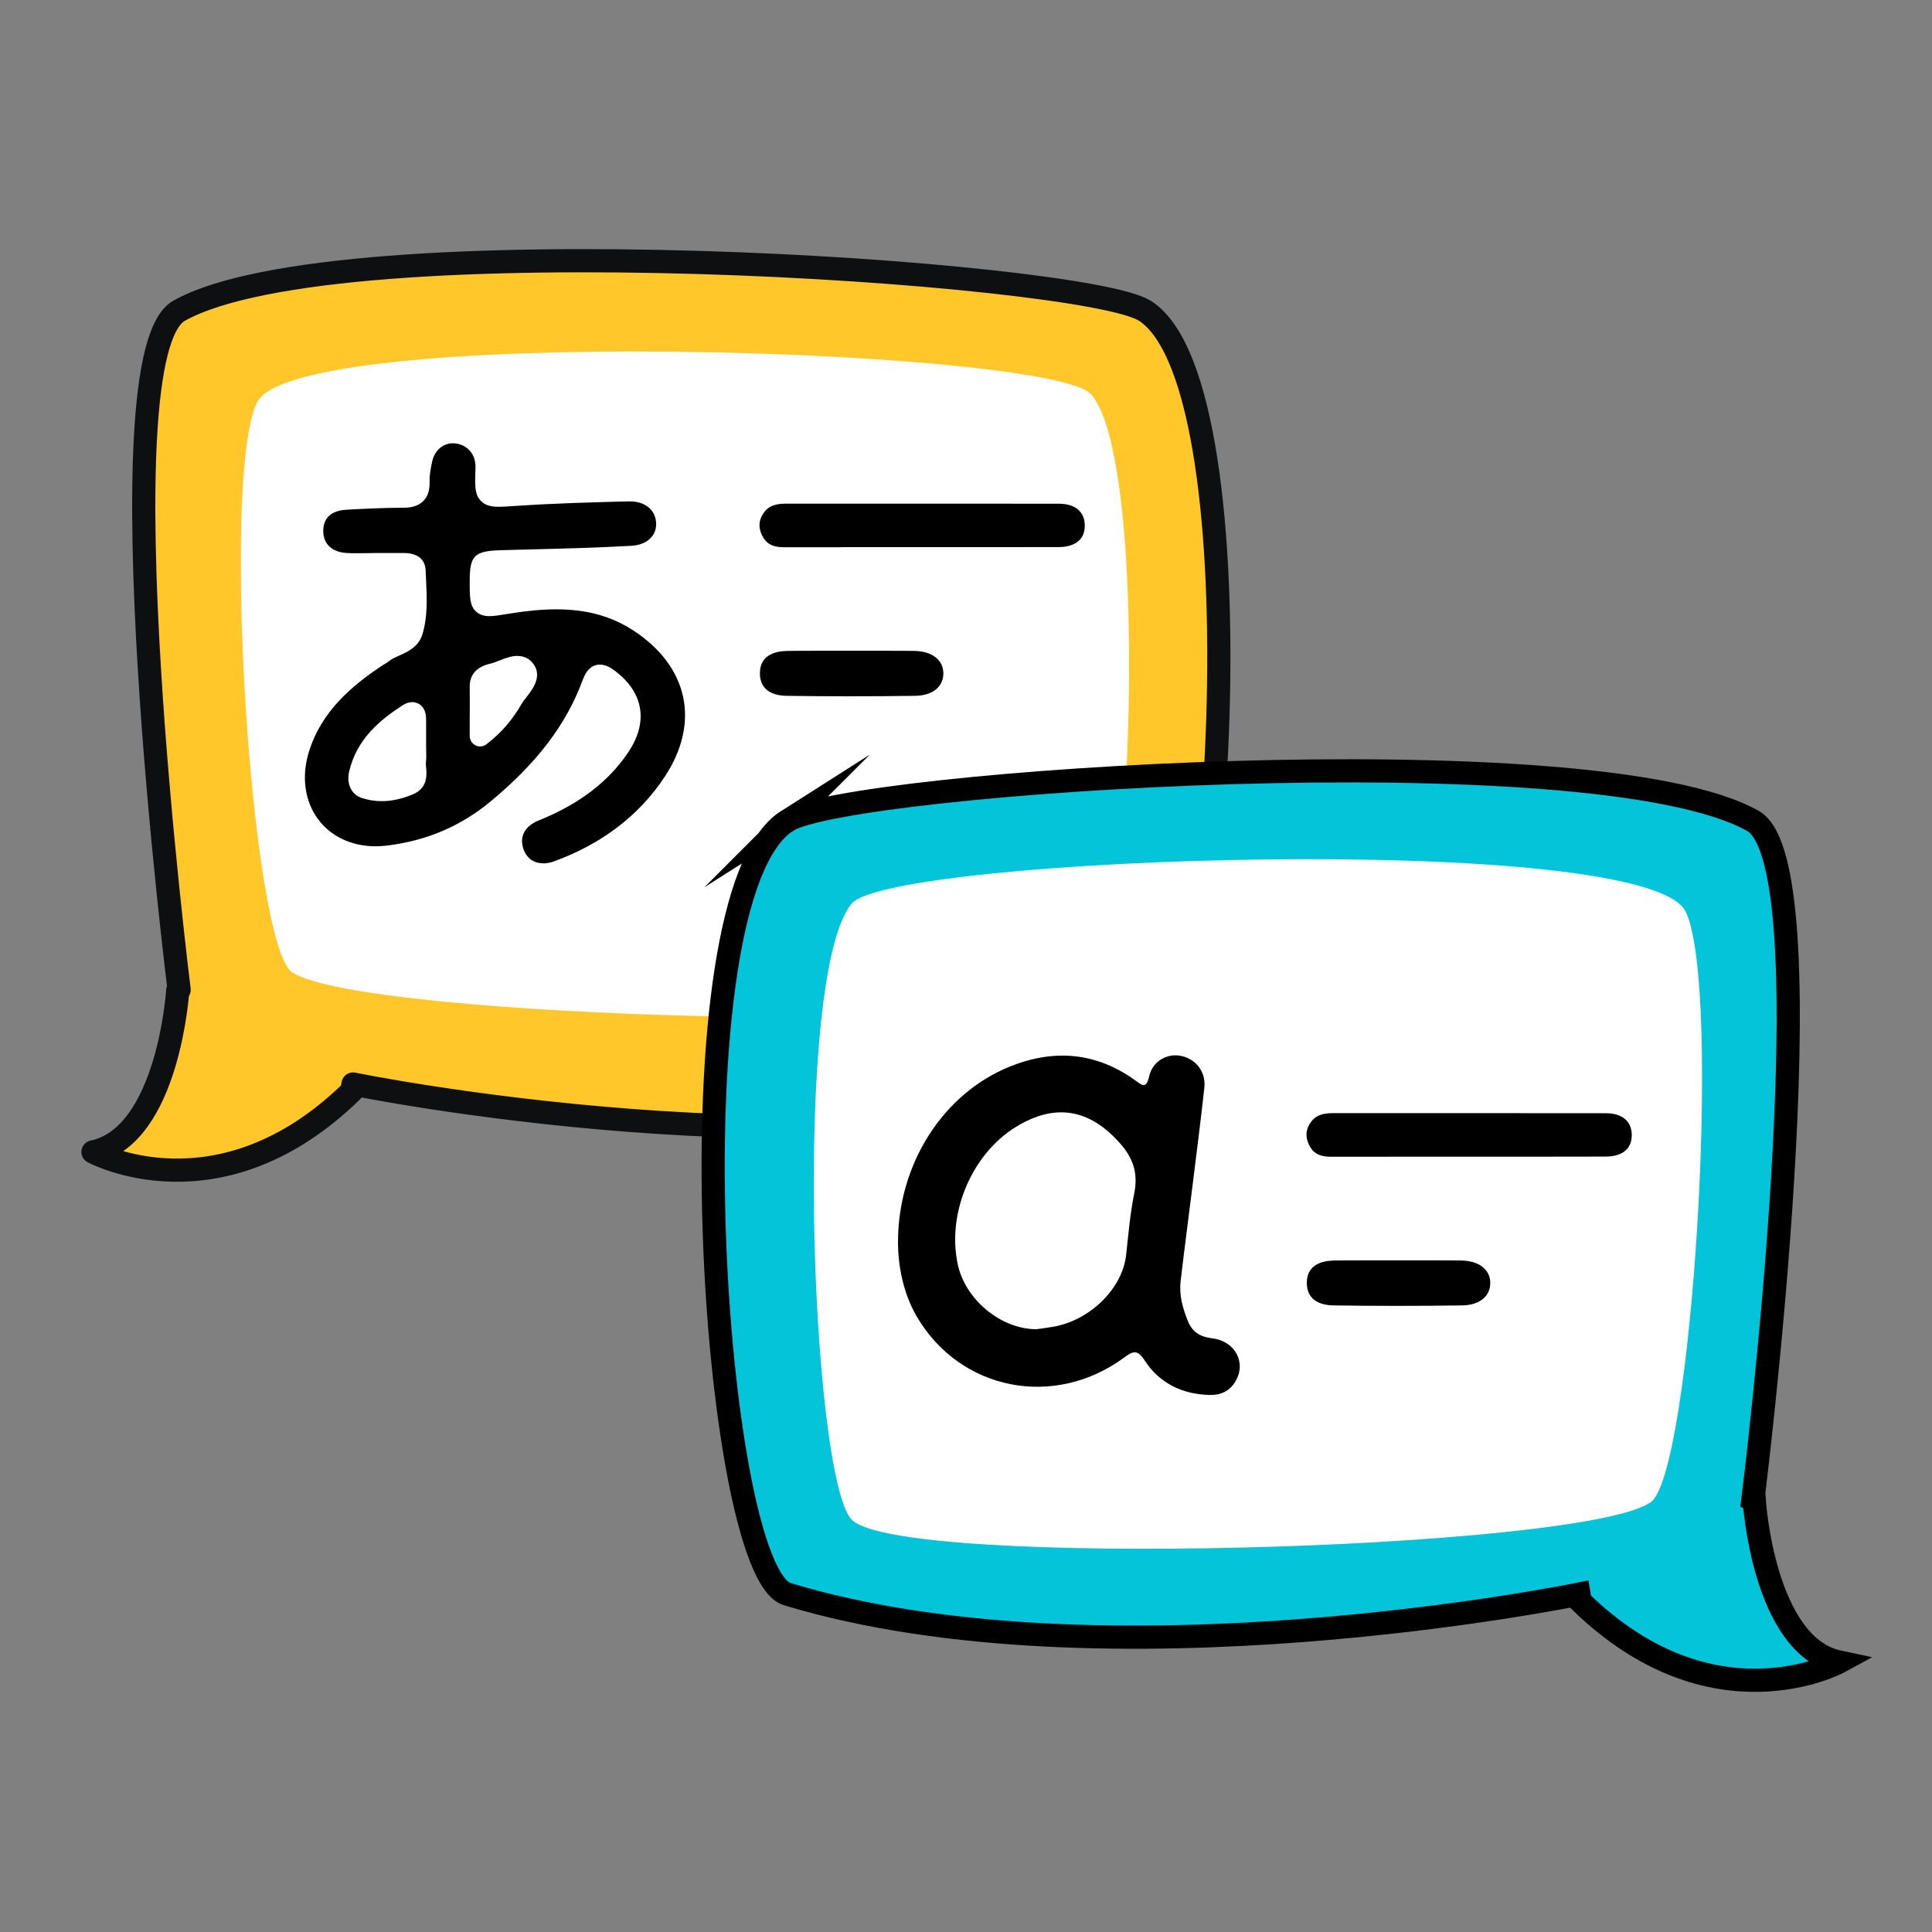 <svg xmlns="http://www.w3.org/2000/svg" id="Layer_1" data-name="Layer 1" viewBox="0 0 250 250"><rect x="0" y="0" width="250" height="250" fill="#808080" stroke="none"/><defs><style>      .cls-1 {        fill: #fff;      }      .cls-2 {        fill: #04c4d9;        stroke: #000;        stroke-miterlimit: 10;      }      .cls-2, .cls-3 {        stroke-width: 3px;      }      .cls-3 {        fill: #ffc729;        stroke: #0e0f10;        stroke-linecap: round;        stroke-linejoin: round;      }    </style></defs><path class="cls-3" d="m148.13,40.2c15.55,9.88,9.68,97.13,0,100.07-41.39,12.53-102.45,0-102.45,0l-.15.92c-17.16,16.77-33.5,7.87-33.5,7.87,9.78-2.06,10.97-20.89,10.97-20.89l.18-.09s-10.3-82.08,0-87.87c20.67-11.61,117.02-5.05,124.96,0Z"></path><path class="cls-1" d="m141.21,51.05c-5.03-5.95-103.04-9.16-107.96,1.04-4.68,9.7-.76,70.13,4.56,73.72,8.9,6.02,97.39,8.36,103.41,2.15,5.2-5.37,7.71-67.8,0-76.91Z"></path><g><path d="m70.3,111.71c-1.21,0-2.13-.64-2.54-1.77-.6-1.66.12-3.04,1.96-3.78,5.18-2.09,8.96-4.95,11.54-8.76,2.68-3.94,2.05-7.82-1.74-10.63-.48-.36-1.14-.77-1.88-.77-1,0-1.75.65-2.22,1.94-2.11,5.76-5.91,10.78-11.97,15.79-3.87,3.2-8.25,5.06-13.39,5.69-.5.06-1,.09-1.48.09-3.07,0-5.78-1.28-7.43-3.51-1.72-2.33-2.16-5.49-1.19-8.68,1.64-5.37,5.72-8.68,9.5-11.2.08-.06.17-.11.26-.16.24-.14.47-.28.69-.46.31-.25.76-.45,1.25-.67,1.06-.47,2.5-1.11,3-2.75.69-2.29.58-4.62.48-6.87-.02-.46-.04-.92-.06-1.38-.03-.84-.43-2.26-2.82-2.27h-3.84c-.06,0-.12,0-.18.01-.32,0-1.72.02-2.1.02-.43,0-.85,0-1.28-.03-1.89-.11-3.02-1.16-3.03-2.81-.01-2.17,1.61-2.71,2.97-2.79,2.19-.12,4.78-.25,7.38-.26.76,0,1.85-.09,2.62-.89.56-.58.82-1.39.79-2.46-.03-.87.15-1.79.34-2.66.31-1.39,1.38-2.33,2.67-2.33.13,0,.26,0,.39.03,1.58.22,2.6,1.49,2.54,3.15-.09,2.21-.14,3.41.69,4.27.65.68,1.55.77,2.35.77.5,0,1.14-.04,1.94-.1l.37-.02c4.68-.32,9.31-.45,14.44-.58h.14c2,0,3.31,1.04,3.44,2.73.05.73-.16,1.39-.62,1.92-.57.65-1.49,1.04-2.59,1.1-4.52.25-9.14.37-13.61.48l-3.28.09c-3.43.1-4.01.69-4.02,3.98,0,2.02-.01,3.12.76,3.9.65.65,1.51.65,1.79.65.59,0,1.31-.12,2.3-.28l.18-.03c2.4-.39,4.36-.57,6.17-.57,3.95,0,7.13.88,10.01,2.76,3.5,2.29,5.72,5.28,6.42,8.63.69,3.31-.14,6.87-2.4,10.28-3.3,4.99-8.1,8.67-14.29,10.93-.48.18-.96.27-1.4.27Zm-16.98-20.85c-.4,0-.8.13-1.21.4-2.85,1.84-5.91,4.29-6.92,8.53-.39,1.64.25,2.99,1.61,3.46.83.28,1.7.42,2.59.42,1.3,0,2.62-.29,4.05-.89,1.94-.81,1.78-2.59,1.7-3.45-.02-.25-.05-.5-.03-.65.07-.52.05-1.02.04-1.46,0-.17-.01-.35-.01-.52,0-.05,0-.11,0-.16v-.93c0-.85,0-1.7,0-2.55-.02-2.15-1.62-2.21-1.8-2.21Zm13.65-5.99c-.81,0-1.61.31-2.37.61-.41.16-.79.31-1.1.38-1.82.41-2.73,1.42-2.72,2.99.02,1.38.01,2.75,0,4.28v2.11c0,.51.29.98.75,1.21.19.09.39.14.59.14.29,0,.59-.1.83-.28,1.92-1.49,3.33-3.11,4.56-5.25.16-.28.39-.56.62-.86.8-1.03,2.14-2.75.8-4.41-.33-.41-.95-.91-1.97-.91Z"></path><path d="m108.96,70.81h-7.61c-1.38,0-2.22-.47-2.74-1.53-.52-1.07-.43-2.04.26-2.99.58-.78,1.42-1.12,2.82-1.12,4.78,0,16.77,0,16.77,0h2.47c5.36,0,10.72,0,16.08.01,2.12,0,3.34,1.03,3.36,2.81,0,.79-.22,1.43-.69,1.9-.57.58-1.48.89-2.62.9-2.42.01-4.85.01-7.27.01h-20.84Z"></path><path d="m110.04,90.1c-2.76,0-5.51-.02-8.27-.06-1.3-.02-3.46-.43-3.44-2.95.02-2.31,1.94-2.83,3.54-2.86,1.05-.02,2.11-.02,3.16-.02h5.07s5.07,0,5.07,0c1.06,0,2.11,0,3.17.02,2.29.04,3.75,1.19,3.73,2.94-.02,1.73-1.41,2.83-3.63,2.87-2.8.04-5.6.06-8.4.06Z"></path></g><path class="cls-2" d="m101.87,106.21c-15.55,9.88-9.68,97.13,0,100.07,41.39,12.53,102.45,0,102.45,0l.15.92c17.16,16.77,33.5,7.87,33.5,7.87-9.78-2.06-10.97-20.89-10.97-20.89l-.18-.09s10.3-82.08,0-87.87c-20.67-11.61-117.02-5.05-124.96,0Z"></path><path class="cls-1" d="m110.2,116.94c5.03-6.16,103.04-9.49,107.96,1.08,4.68,10.05.76,72.65-4.56,76.37-8.9,6.23-97.39,8.66-103.41,2.23-5.2-5.56-7.71-70.24,0-79.68Z"></path><g><path d="m179.74,149.68h-7.61c-1.38,0-2.22-.47-2.74-1.53-.52-1.07-.43-2.04.26-2.99.58-.78,1.42-1.12,2.82-1.12,4.78,0,16.77,0,16.77,0h2.47c5.36,0,10.72,0,16.08.01,2.12,0,3.34,1.03,3.36,2.81,0,.79-.22,1.43-.69,1.9-.57.58-1.48.89-2.62.9-2.42.01-4.85.01-7.27.01h-20.84Z"></path><path d="m180.81,168.98c-2.76,0-5.51-.02-8.27-.06-1.3-.02-3.46-.43-3.44-2.95.02-2.31,1.94-2.83,3.54-2.86,1.05-.02,2.11-.02,3.16-.02h5.07s5.07,0,5.07,0c1.06,0,2.11,0,3.17.02,2.29.04,3.75,1.19,3.73,2.94-.02,1.73-1.41,2.83-3.63,2.87-2.8.04-5.6.06-8.4.06Z"></path><path d="m116.2,160.66c.03-10.04,5.8-19.13,14.46-22.64,5.68-2.3,11.12-1.88,16.19,1.74.83.6,1.47,1.29,1.85-.48.42-1.93,2.29-3,4.05-2.66,1.99.38,3.32,2.06,3.09,4.14-.45,4.12-.98,8.23-1.49,12.35-.52,4.23-1.09,8.46-1.58,12.69-.21,1.8.28,3.52.96,5.19.58,1.42,1.62,2.01,3.14,2.19,3,.37,4.44,3.19,2.98,5.6-.75,1.24-1.89,1.76-3.3,1.73-3.55-.09-6.5-1.49-8.44-4.48-.93-1.43-1.48-1.22-2.65-.36-9.09,6.68-21.22,4.25-26.82-5.29-1.58-2.7-2.44-6.13-2.44-9.71Zm17.85,11.35c.56-.08,1.44-.19,2.31-.34,4.76-.86,8.89-4.98,9.36-9.27.29-2.65.51-5.31,1.04-7.92.53-2.58-.08-4.57-1.84-6.55-3.95-4.44-8.37-5.23-13.46-2.11-5.75,3.53-8.99,11.26-7.5,17.9.99,4.42,5.49,8.24,10.08,8.28Z"></path></g></svg>
